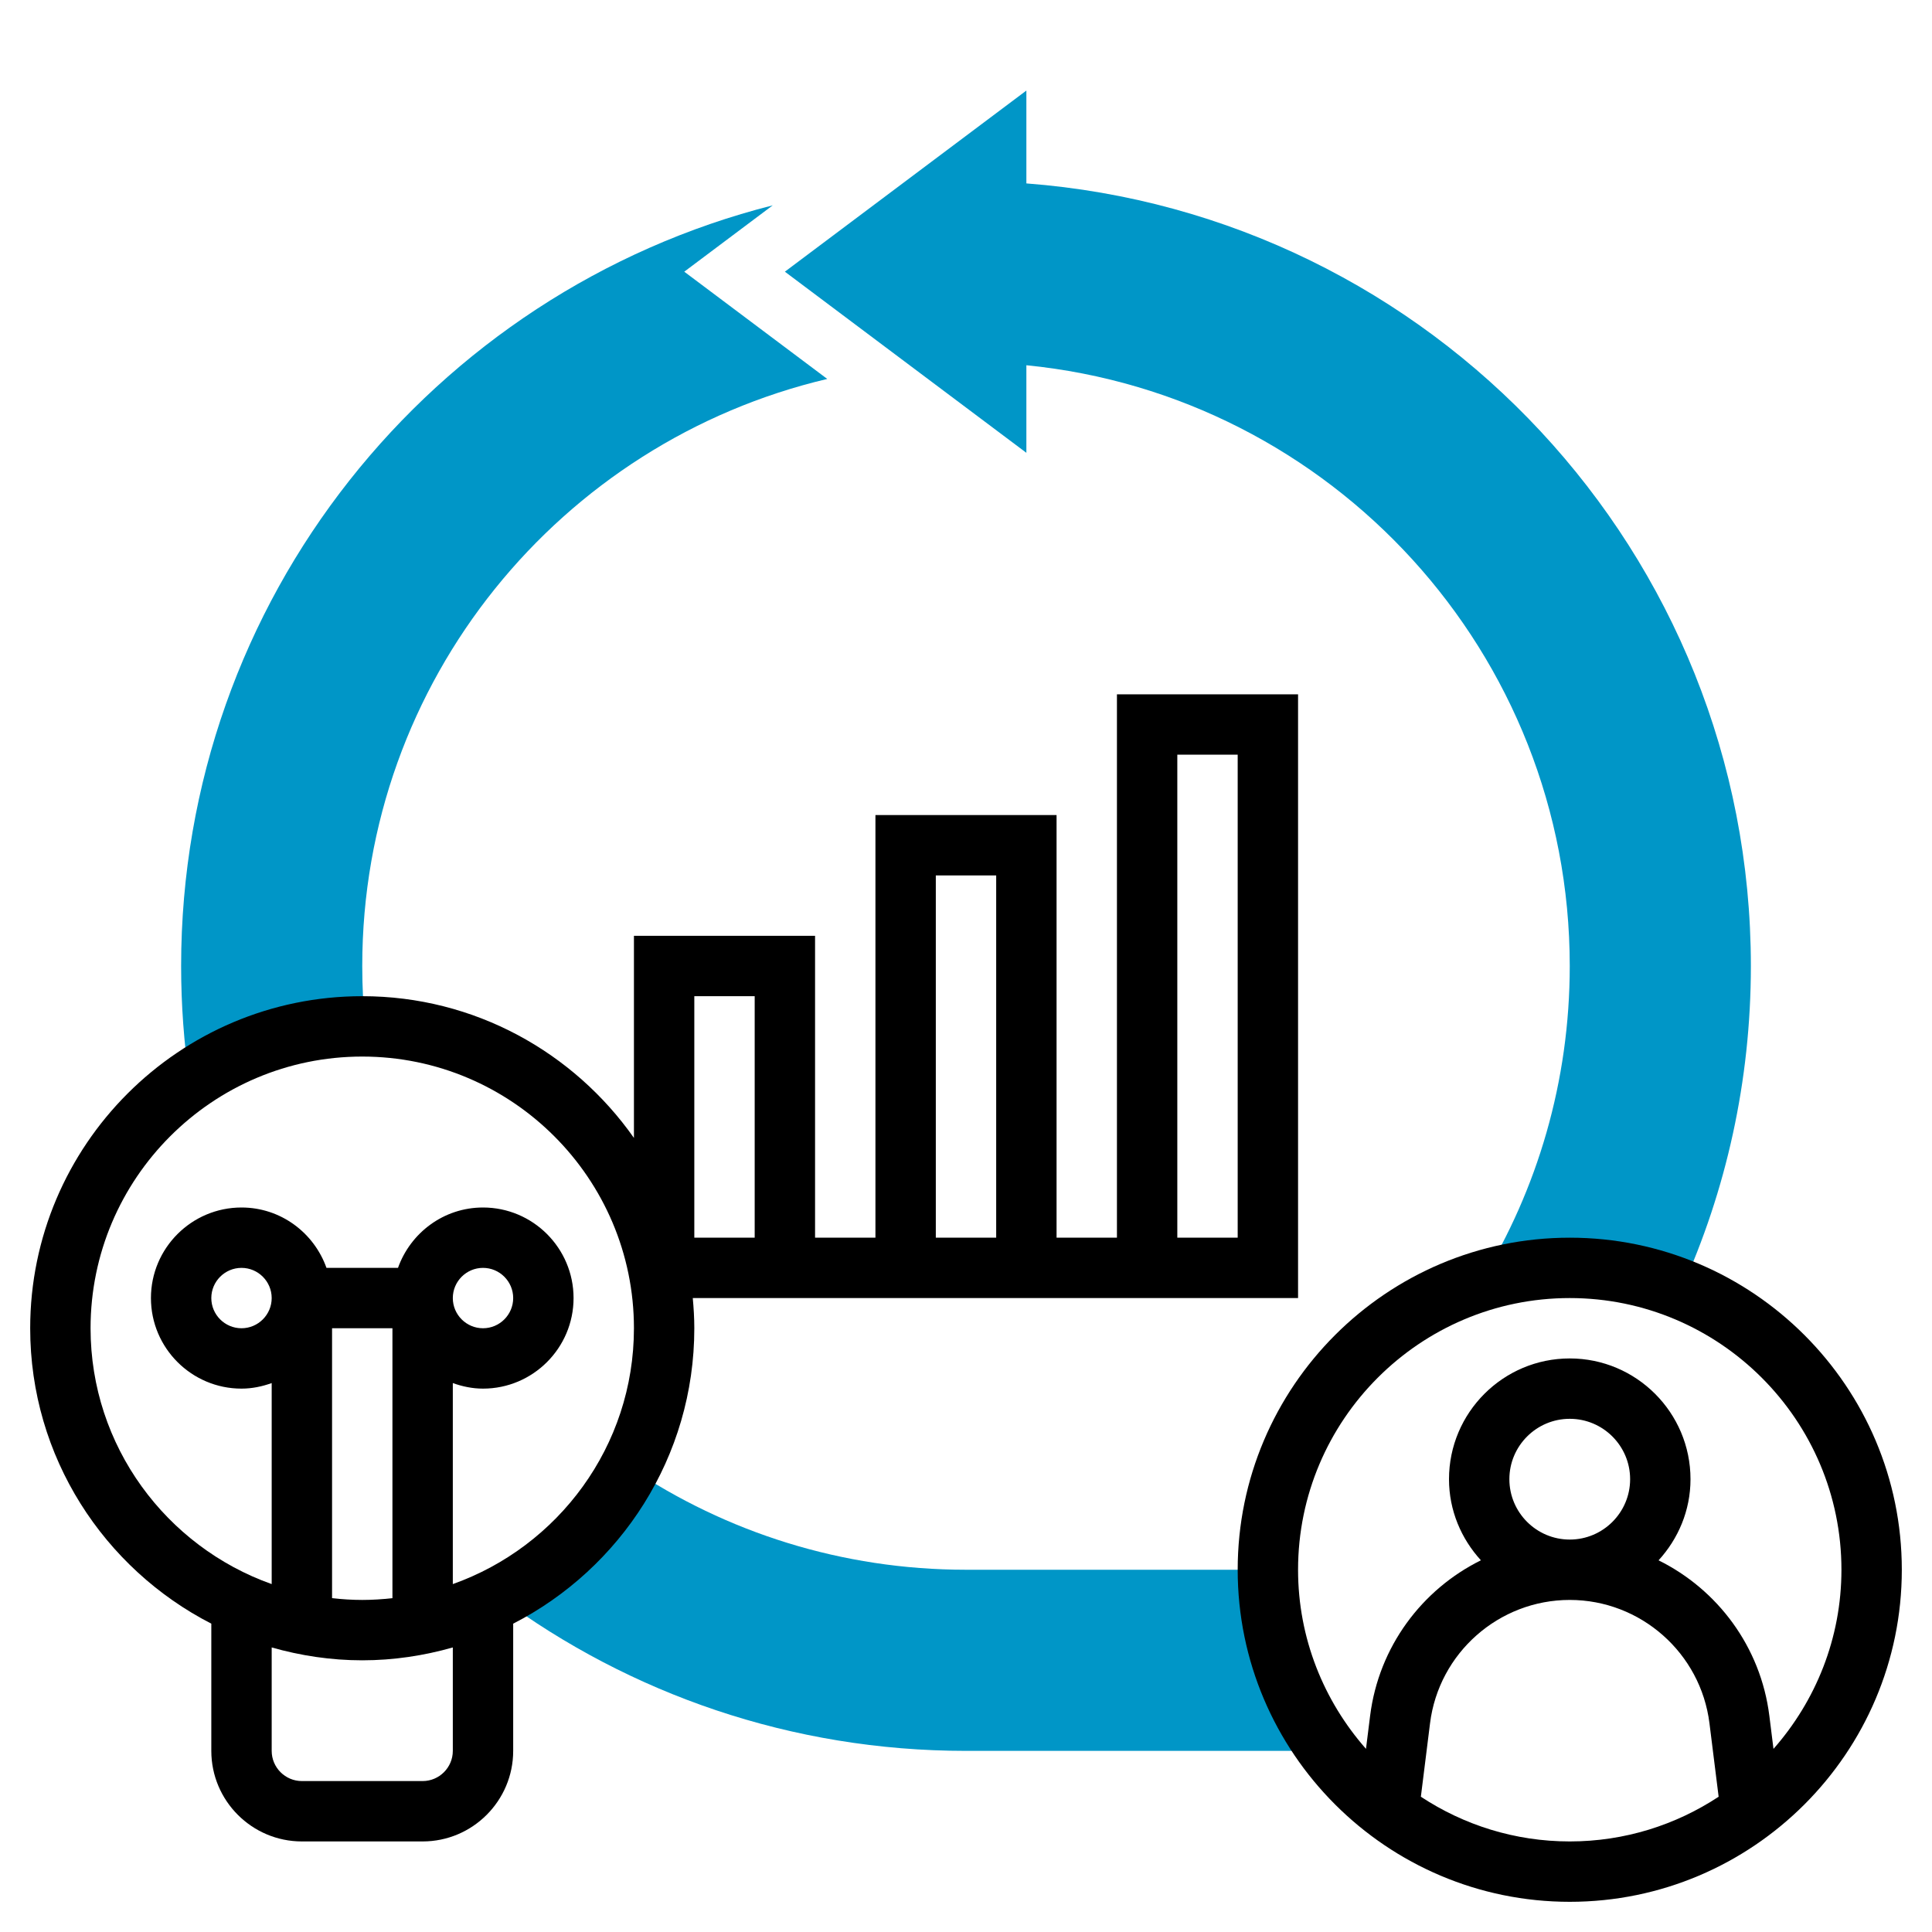 <svg id="_x33_0" enableBackground="new 0 0 64 64" viewBox="0 0 64 64" xmlns="http://www.w3.org/2000/svg">
    <g>
        <g>
            <path d="m43.988 57.966c-1.243-1.667-1.988-3.727-1.988-5.966h-10c-4.119 0-7.948-1.245-11.129-3.38l-.014.014c-.957 1.825-2.46 3.313-4.293 4.257l-.02.019c4.321 3.198 9.668 5.09 15.456 5.09h12z" fill="#0096c7"/>
        </g>
        <g>
            <path d="m6.294 35.794c1.619-1.128 3.583-1.794 5.706-1.794.029 0 .057.004.087.004l.012-.004c-.066-.657-.099-1.325-.099-2 0-9.461 6.578-17.367 15.404-19.447l-4.737-3.553 2.931-2.198c-11.262 2.853-19.598 13.049-19.598 25.198 0 1.291.094 2.559.276 3.8z" fill="#0096c7"/>
        </g>
        <g>
            <path d="m52 32c0 3.825-1.074 7.4-2.937 10.438h.006c.927-.283 1.911-.438 2.931-.438 1.3 0 2.537.256 3.676.707l.023.001c1.478-3.266 2.301-6.891 2.301-10.708 0-13.686-10.575-24.903-24-25.924v-3.076l-8 6 8 6v-2.901c10.107 1.003 18 9.53 18 19.901z" fill="#0096c7"/>
        </g>
        <g>
            <path d="m43 43v-20h-6v18h-2v-14h-6v14h-2v-10h-6v6.695c-1.992-2.834-5.28-4.695-9-4.695-6.065 0-11 4.935-11 11 0 4.264 2.444 7.961 6 9.786v4.214c0 1.654 1.346 3 3 3h4c1.654 0 3-1.346 3-3v-4.214c3.556-1.825 6-5.521 6-9.786 0-.338-.021-.67-.051-1zm-4-18h2v16h-2zm-8 4h2v12h-2zm-8 4h2v8h-2zm-12 11h2v8.941c-.329.037-.662.059-1 .059s-.671-.022-1-.059zm4 14c0 .551-.449 1-1 1h-4c-.551 0-1-.449-1-1v-3.426c.955.271 1.959.426 3 .426s2.045-.155 3-.426zm0-5.525v-6.659c.314.112.648.184 1 .184 1.654 0 3-1.346 3-3s-1.346-3-3-3c-1.302 0-2.402.839-2.816 2h-2.369c-.413-1.161-1.513-2-2.815-2-1.654 0-3 1.346-3 3s1.346 3 3 3c.352 0 .686-.072 1-.184v6.659c-3.49-1.24-6-4.566-6-8.475 0-4.962 4.038-9 9-9s9 4.038 9 9c0 3.909-2.51 7.235-6 8.475zm0-9.475c0-.551.449-1 1-1s1 .449 1 1-.449 1-1 1-1-.449-1-1zm-6 0c0 .551-.449 1-1 1s-1-.449-1-1 .449-1 1-1 1 .449 1 1z"/>
            <path d="m52 41c-6.065 0-11 4.935-11 11s4.935 11 11 11 11-4.935 11-11-4.935-11-11-11zm-4.932 18.519.304-2.434c.291-2.329 2.281-4.085 4.628-4.085s4.337 1.756 4.628 4.085l.304 2.434c-1.418.934-3.111 1.481-4.932 1.481s-3.514-.547-4.932-1.481zm2.932-10.519c0-1.103.897-2 2-2s2 .897 2 2-.897 2-2 2-2-.897-2-2zm8.749 8.934-.137-1.096c-.285-2.285-1.716-4.184-3.67-5.15.651-.712 1.058-1.65 1.058-2.688 0-2.206-1.794-4-4-4s-4 1.794-4 4c0 1.038.407 1.976 1.057 2.687-1.954.966-3.384 2.865-3.67 5.15l-.137 1.096c-1.395-1.585-2.25-3.659-2.25-5.933 0-4.962 4.038-9 9-9s9 4.038 9 9c0 2.274-.855 4.348-2.251 5.934z"/>
        </g>
    </g>
</svg>